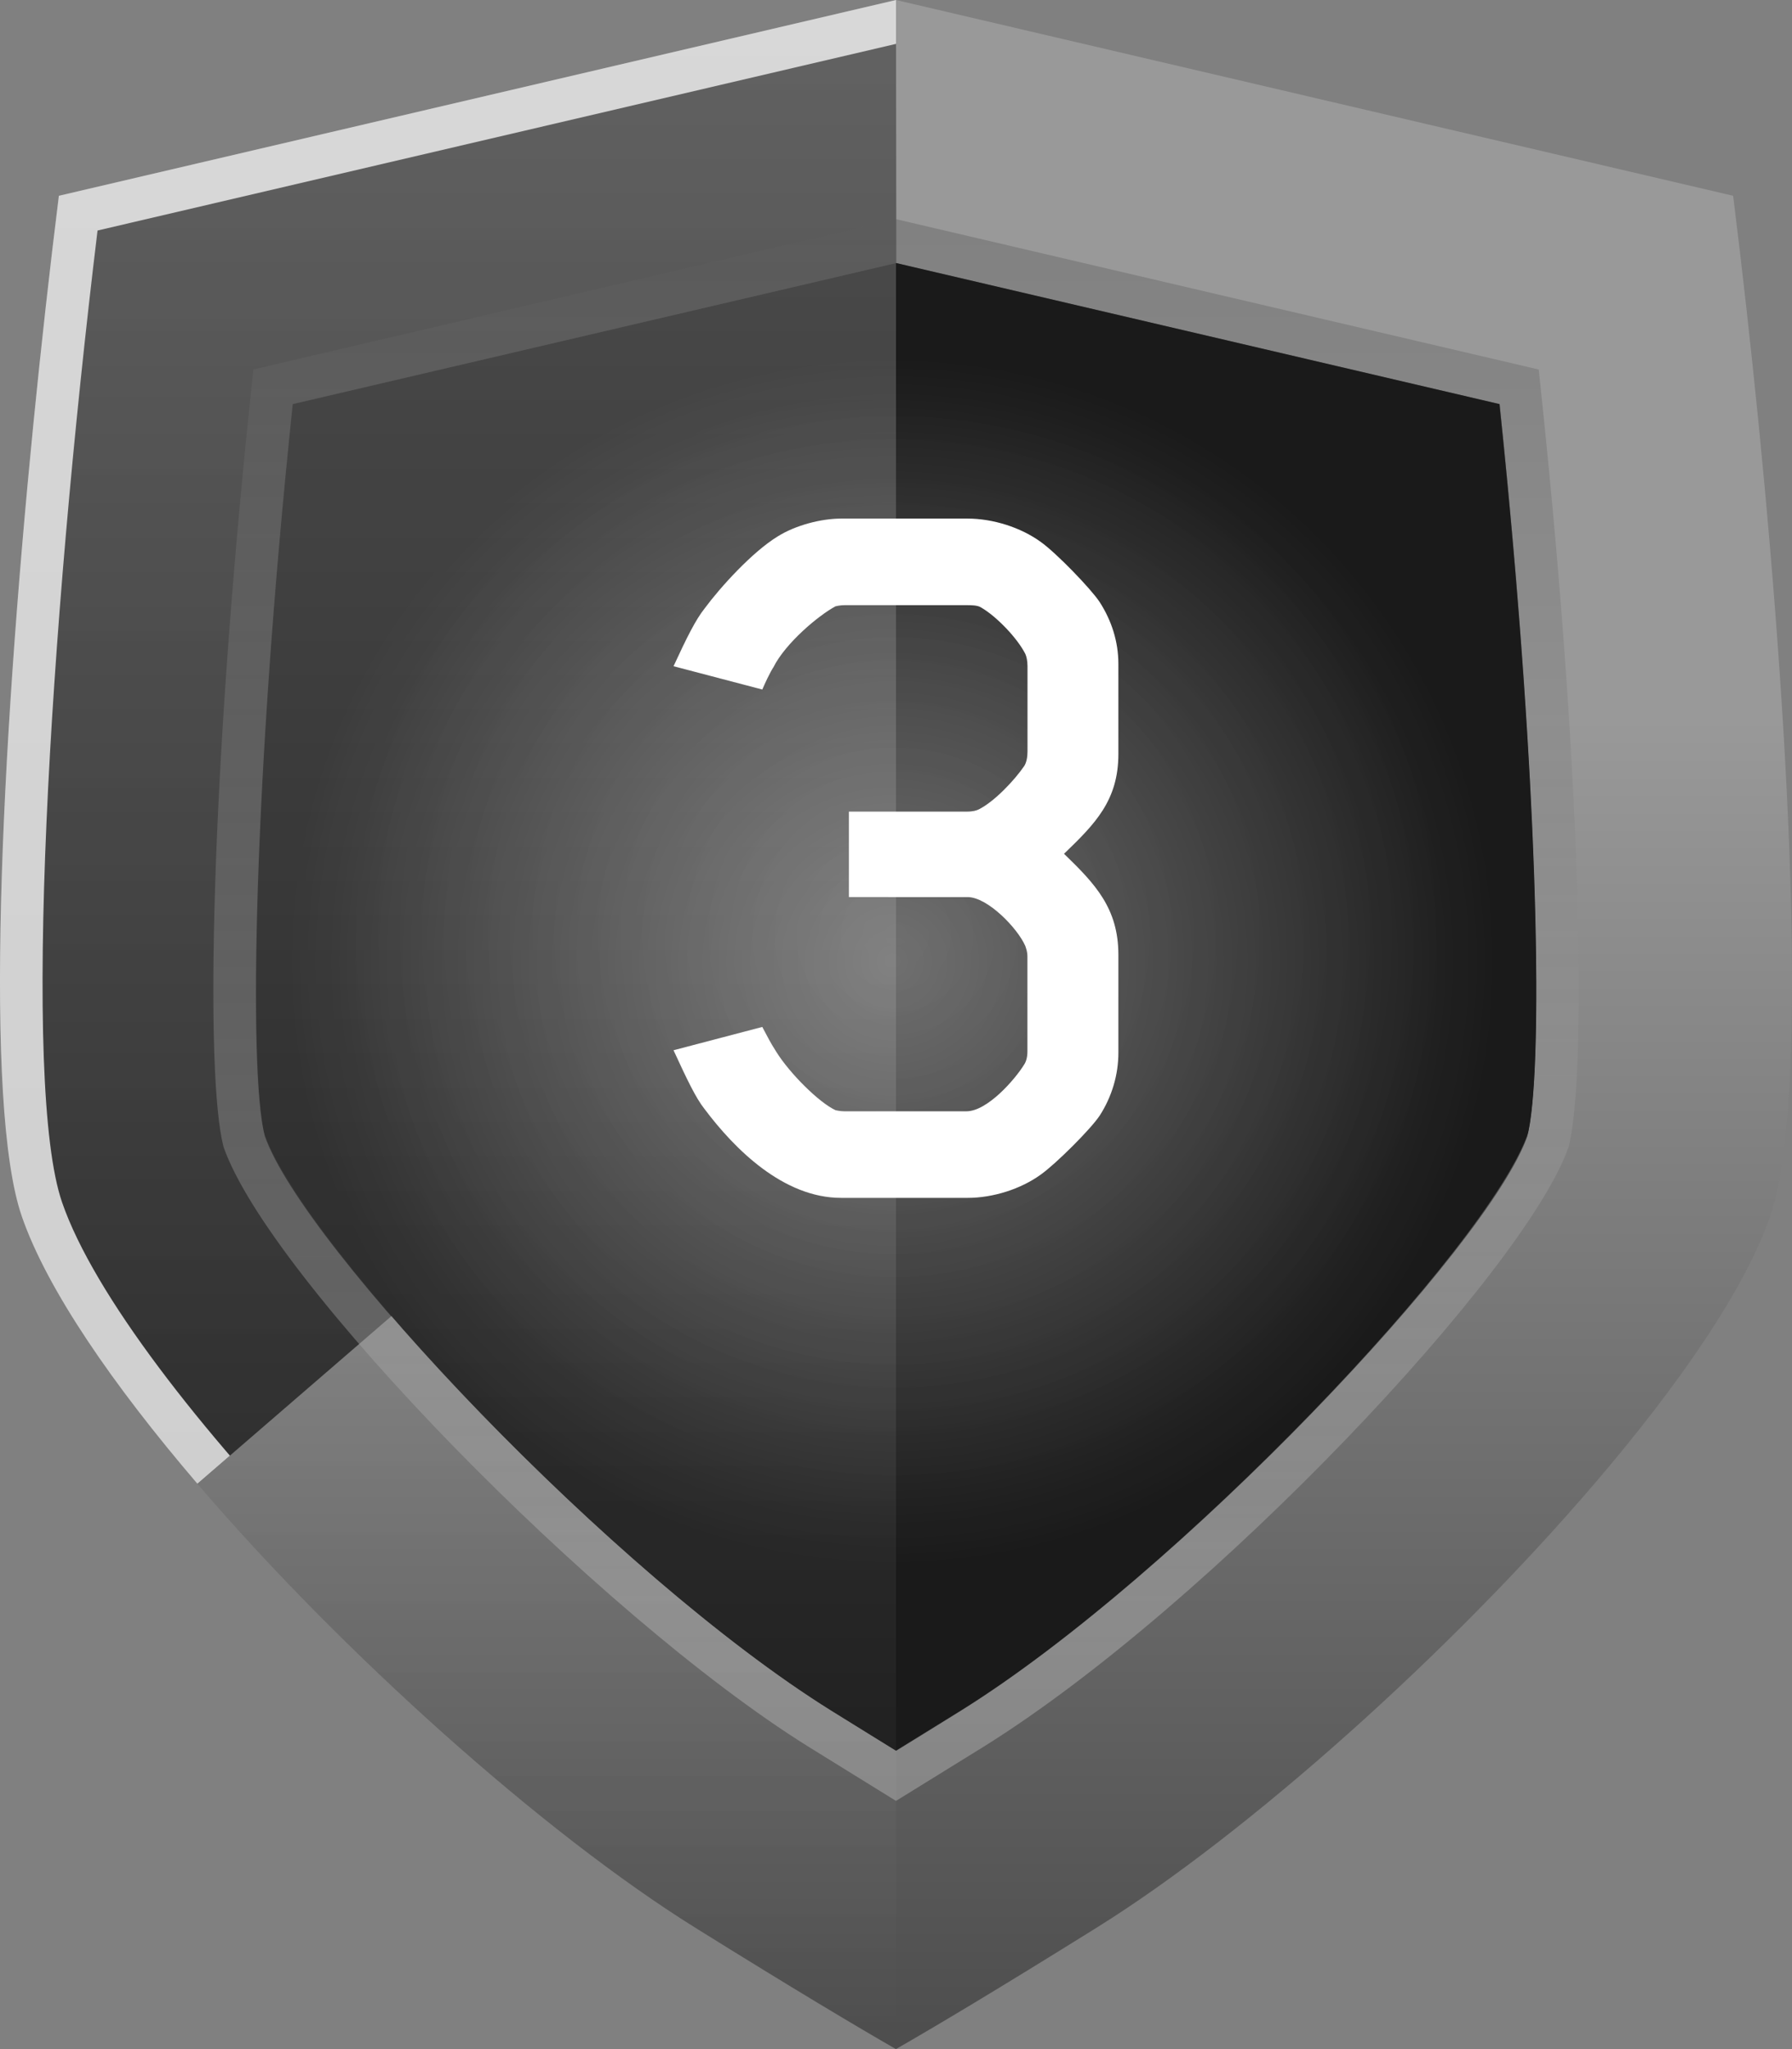 <?xml version="1.0" encoding="utf-8"?>
<!-- Generator: Adobe Illustrator 24.0.0, SVG Export Plug-In . SVG Version: 6.00 Build 0)  -->
<svg version="1.1" id="Layer_1" xmlns="http://www.w3.org/2000/svg" xmlns:xlink="http://www.w3.org/1999/xlink" x="0px" y="0px"
	 width="21px" height="24px" viewBox="0 0 21 24" enable-background="new 0 0 21 24" xml:space="preserve">
<rect x="0" y="0" width="21" height="24" fill="#808080" stroke="none"/>
<g>
	<path fill="#CCCCCC" d="M1.1,5.415C1.178,4.6,1.268,3.759,1.371,2.904L10.5,0.77l0-0.77L0.69,2.293
		c-0.106,0.849-0.208,1.758-0.3,2.684c-0.381,3.846-0.582,7.976-0.134,9.271c0.294,0.85,1.063,1.969,2.058,3.131l0.565-0.488
		c-0.934-1.087-1.65-2.122-1.914-2.887C0.632,13.039,0.701,9.581,1.1,5.415z"/>
	<linearGradient id="SVGID_1_" gradientUnits="userSpaceOnUse" x1="10.5" y1="23.422" x2="10.5" y2="0.514">
		<stop  offset="0" style="stop-color:#1A1A1A"/>
		<stop  offset="1" style="stop-color:#333333"/>
	</linearGradient>
	<path fill="url(#SVGID_1_)" d="M10.5,23.422c-0.46-0.269-1.129-0.671-2.088-1.269c-2.724-1.698-6.939-5.916-7.684-8.069
		C0.254,12.712,0.575,7.385,1.143,2.7L10.5,0.514L19.856,2.7c0.569,4.684,0.89,10.011,0.415,11.384
		c-0.744,2.152-4.96,6.371-7.685,8.07C11.629,22.751,10.96,23.153,10.5,23.422z"/>
	<linearGradient id="SVGID_2_" gradientUnits="userSpaceOnUse" x1="11.657" y1="24" x2="11.657" y2="4.815338e-06">
		<stop  offset="0" style="stop-color:#4D4D4D"/>
		<stop  offset="0.65" style="stop-color:#999999"/>
	</linearGradient>
	<path fill="url(#SVGID_2_)" d="M20.61,4.976c-0.092-0.925-0.194-1.834-0.3-2.683L10.5,0l0.002,3.081l7.071,1.652
		c0.073,0.7,0.136,1.37,0.189,2.004c0.295,3.515,0.293,5.961,0.136,6.57c-0.157,0.453-0.715,1.228-1.483,2.112
		c-1.402,1.614-3.505,3.588-5.15,4.614c-0.279,0.174-0.533,0.331-0.764,0.473c-0.231-0.143-0.485-0.3-0.765-0.474
		c-1.642-1.024-3.742-2.995-5.148-4.618l-2.275,1.964c1.699,1.984,4.058,4.093,5.834,5.2c1.156,0.72,1.894,1.159,2.352,1.422
		c0.459-0.263,1.196-0.702,2.352-1.422c1.776-1.107,4.134-3.215,5.833-5.199c0.995-1.162,1.765-2.281,2.059-3.131
		C21.192,12.952,20.991,8.822,20.61,4.976z"/>
	<radialGradient id="SVGID_3_" cx="10.5" cy="10.947" r="6.464" gradientUnits="userSpaceOnUse">
		<stop  offset="0" style="stop-color:#333333"/>
		<stop  offset="1" style="stop-color:#1A1A1A"/>
	</radialGradient>
	<path fill="url(#SVGID_3_)" d="M9.737,20.032c-2.544-1.587-6.188-5.445-6.644-6.765C2.919,12.585,2.952,9.31,3.431,4.733
		l7.071-1.652l7.071,1.652c0.479,4.577,0.511,7.855,0.325,8.574c-0.444,1.279-4.088,5.139-6.632,6.726
		c-0.279,0.174-0.533,0.331-0.764,0.473C10.271,20.363,10.016,20.206,9.737,20.032z"/>
	<radialGradient id="SVGID_4_" cx="10.456" cy="11.259" r="7.087" gradientUnits="userSpaceOnUse">
		<stop  offset="0" style="stop-color:#FFFFFF"/>
		<stop  offset="1" style="stop-color:#FFFFFF;stop-opacity:0"/>
	</radialGradient>
	<path opacity="0.3" fill="url(#SVGID_4_)" d="M9.737,20.032c-2.544-1.587-6.188-5.445-6.644-6.765
		C2.919,12.585,2.952,9.31,3.431,4.733l7.071-1.652l7.071,1.652c0.479,4.577,0.511,7.855,0.325,8.574
		c-0.444,1.279-4.088,5.139-6.632,6.726c-0.279,0.174-0.533,0.331-0.764,0.473C10.271,20.363,10.016,20.206,9.737,20.032z"/>
	<linearGradient id="SVGID_5_" gradientUnits="userSpaceOnUse" x1="5.25" y1="-1.872" x2="5.25" y2="23.828">
		<stop  offset="0" style="stop-color:#FFFFFF"/>
		<stop  offset="1" style="stop-color:#FFFFFF;stop-opacity:0"/>
	</linearGradient>
	<path opacity="0.25" fill="url(#SVGID_5_)" d="M10.5,0L0.69,2.293C0.143,6.672-0.299,12.64,0.256,14.247
		c0.795,2.301,5.076,6.575,7.892,8.331c1.156,0.72,1.894,1.159,2.352,1.422L10.5,0L10.5,0z"/>
	<g>
		<g>
			<path fill="#FFFFFF" d="M12.886,13.068c-0.104,0.156-0.507,0.559-0.689,0.689c-0.233,0.169-0.559,0.273-0.857,0.273H9.856
				c-0.676,0-1.248-0.572-1.599-1.04c-0.104-0.13-0.208-0.351-0.364-0.689l1.04-0.273c0.078,0.143,0.078,0.156,0.169,0.299
				c0.156,0.247,0.494,0.585,0.689,0.676c0,0,0.052,0.013,0.104,0.013h1.43c0.247,0,0.572-0.377,0.676-0.546
				c0.026-0.039,0.039-0.091,0.039-0.156v-1.105c0-0.065-0.013-0.091-0.025-0.13c-0.091-0.208-0.442-0.572-0.676-0.572H9.948V9.506
				h1.378c0.078,0,0.117-0.013,0.144-0.026c0.182-0.091,0.416-0.338,0.532-0.507c0.026-0.039,0.039-0.104,0.039-0.169V7.803
				c0-0.065-0.013-0.117-0.025-0.143c-0.091-0.182-0.338-0.442-0.521-0.546c-0.039-0.026-0.117-0.026-0.169-0.026h-1.43
				c-0.052,0-0.104,0.013-0.104,0.013C9.596,7.205,9.206,7.53,9.063,7.816c0,0-0.039,0.052-0.13,0.26l-1.04-0.273
				c0.156-0.338,0.26-0.546,0.364-0.676C8.439,6.88,8.816,6.464,9.115,6.282c0.208-0.13,0.507-0.208,0.741-0.208h1.483
				c0.299,0,0.624,0.104,0.857,0.273c0.183,0.13,0.585,0.546,0.689,0.702c0.143,0.221,0.221,0.468,0.221,0.728V8.83
				c0,0.546-0.273,0.819-0.637,1.17c0.363,0.351,0.637,0.637,0.637,1.183v1.144C13.107,12.587,13.029,12.848,12.886,13.068z"/>
		</g>
	</g>
	<linearGradient id="SVGID_6_" gradientUnits="userSpaceOnUse" x1="10.5" y1="21.093" x2="10.5" y2="2.567">
		<stop  offset="0" style="stop-color:#C6C6C6"/>
		<stop  offset="0.114" style="stop-color:#C4C4C4"/>
		<stop  offset="0.162" style="stop-color:#BDBDBD"/>
		<stop  offset="0.187" style="stop-color:#B5B5B5"/>
		<stop  offset="1" style="stop-color:#5C5C5C"/>
	</linearGradient>
	<path opacity="0.4" fill="url(#SVGID_6_)" d="M10.5,3.081l7.071,1.652c0.506,4.823,0.495,7.918,0.337,8.536
		c-0.457,1.32-4.101,5.178-6.643,6.763l-0.766,0.473l-0.763-0.472c-2.545-1.587-6.189-5.446-6.633-6.727
		c-0.195-0.76-0.126-4.253,0.326-8.573L10.5,3.081 M10.5,2.567l-7.531,1.76L2.932,4.681c-0.464,4.432-0.53,7.909-0.313,8.75
		c0.533,1.542,4.375,5.481,6.853,7.026l1.028,0.636l1.029-0.636c2.667-1.662,6.354-5.583,6.853-7.024
		c0.208-0.808,0.17-4.149-0.313-8.751l-0.037-0.354L10.5,2.567L10.5,2.567z"/>
</g>
</svg>
